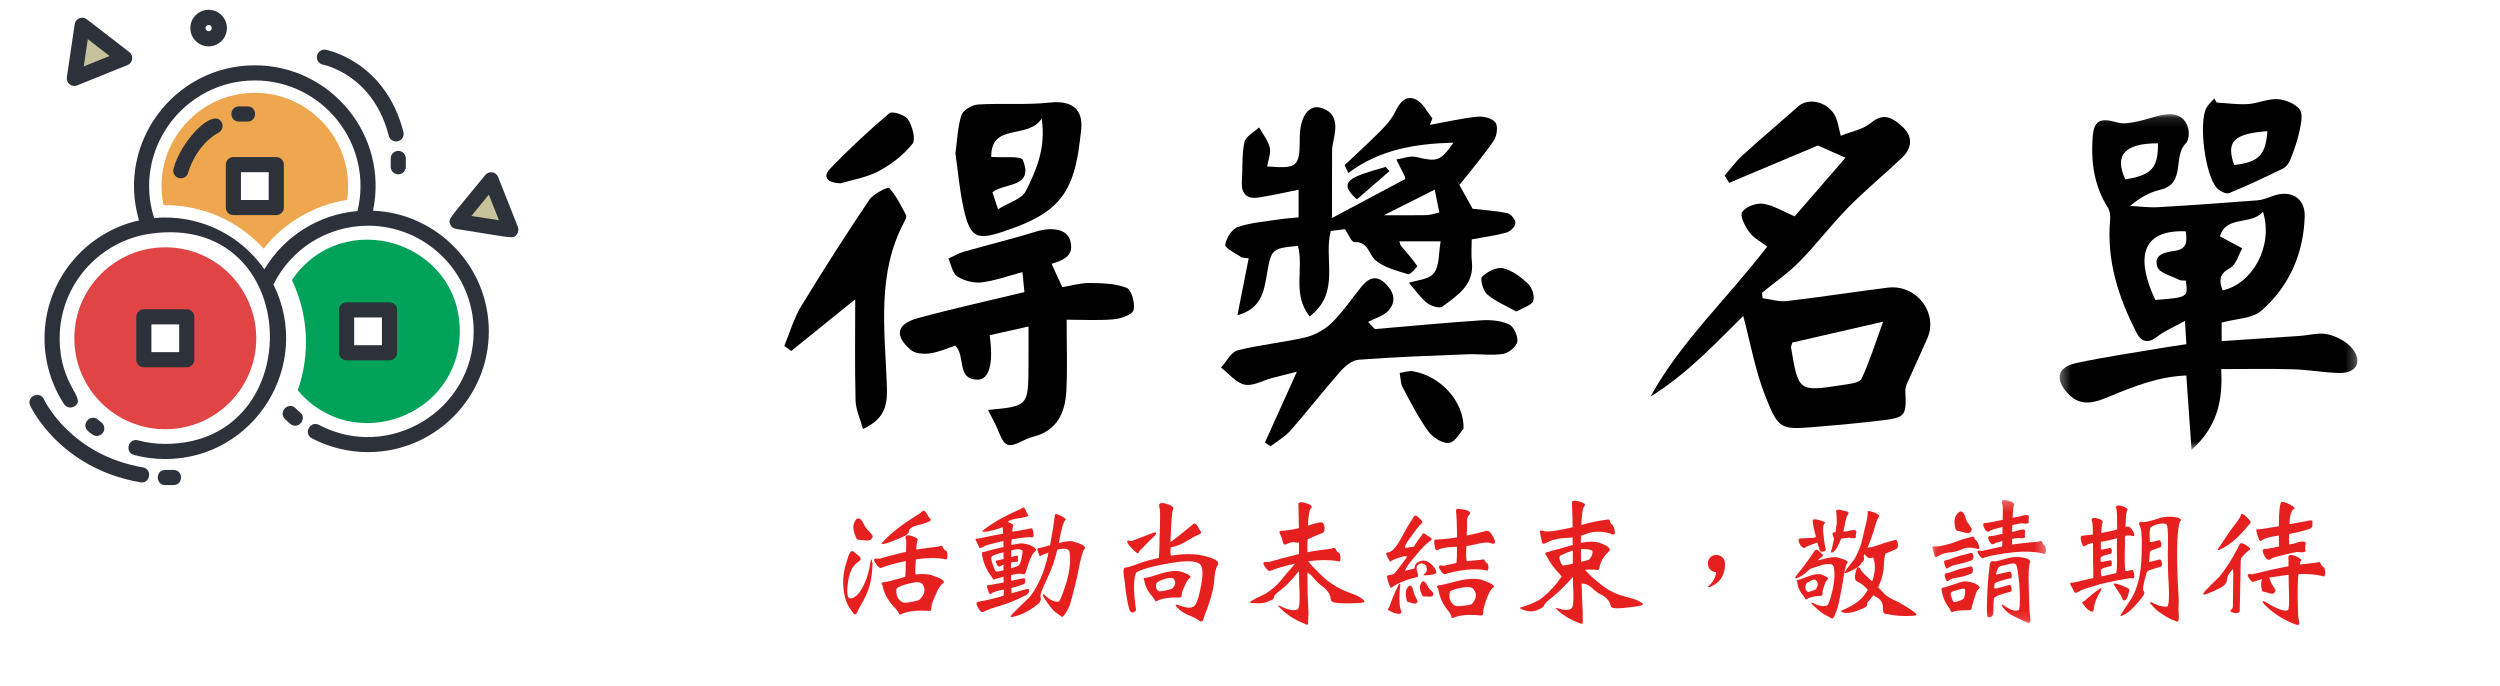 <?xml version="1.0" encoding="UTF-8"?>
<svg width="255px" height="70px" viewBox="0 0 255 70" version="1.1" xmlns="http://www.w3.org/2000/svg" xmlns:xlink="http://www.w3.org/1999/xlink">
    <!-- Generator: Sketch 41.2 (35397) - http://www.bohemiancoding.com/sketch -->
    <title>nav_award_act</title>
    <desc>Created with Sketch.</desc>
    <defs>
        <polygon id="path-1" points="0.34 34.353 30.721 34.353 30.721 0.113 0.34 0.113 0.34 34.353"></polygon>
        <polygon id="path-3" points="11.69 0.256 0.083 0.256 0.083 12.84 11.69 12.84 11.69 0.256"></polygon>
    </defs>
    <g id="Page-1" stroke="none" stroke-width="1" fill="none" fill-rule="evenodd">
        <g id="Artboard-2" transform="translate(-607, -458)">
            <g id="nav_award_act" transform="translate(609, 459)">
                <g id="Page-1" transform="translate(78, 9)">
                    <path d="M102.814,24.94 C102.71,25.306 102.671,25.367 102.681,25.42 C103.445,29.956 103.447,29.969 107.946,29.267 C108.625,29.161 109.672,29.062 109.873,28.638 C110.705,26.885 111.278,25.008 112.079,22.812 C108.623,23.606 105.698,24.278 102.814,24.94 M95.911,7.908 C96.512,7.221 97.054,6.468 97.726,5.857 C99.603,4.152 101.541,2.513 103.442,0.833 C104.534,-0.132 106.588,0.447 107.255,1.968 C107.467,2.452 107.535,2.999 107.755,3.853 C108.848,3.406 110.049,3.199 110.855,2.522 C112.202,1.392 113.153,2.12 114.038,2.92 C115.132,3.907 115.058,5.094 113.991,6.103 C112.179,7.815 110.247,9.406 108.501,11.181 C106.771,12.938 105.276,14.927 103.547,16.685 C102.384,17.866 100.993,18.821 99.705,19.878 C99.735,20.058 99.766,20.238 99.797,20.419 C100.612,20.525 101.448,20.801 102.24,20.709 C105.679,20.309 109.102,19.775 112.537,19.341 C115.452,18.972 117.724,21.887 116.591,24.507 C115.989,25.9 115.335,27.27 114.722,28.659 C114.555,29.036 114.326,29.447 114.343,29.832 C114.462,32.434 114.387,32.589 111.871,32.889 C109.637,33.155 107.396,33.367 105.154,33.547 C101.643,33.829 101.411,33.84 100.037,30.338 C99.03,27.77 98.55,24.997 97.811,22.227 C96.507,23.51 95.029,25.039 93.468,26.477 C91.89,27.93 90.23,29.293 88.351,30.453 C91.449,24.824 96.165,20.489 100.255,15.15 C99.658,14.691 98.9,14.309 98.444,13.702 C98,13.11 97.447,12.019 97.696,11.628 C98.041,11.087 99.133,10.688 99.829,10.783 C100.863,10.924 101.83,11.552 103.054,12.069 C104.681,10.193 106.453,8.15 108.242,6.087 C107.34,5.689 106.577,5.352 105.418,4.841 C102.708,5.982 99.542,7.314 96.376,8.647 C96.221,8.401 96.066,8.154 95.911,7.908" id="Fill-1" fill="#000000"></path>
                    <g id="Group-5" transform="translate(129.739, 1.532)">
                        <mask id="mask-2" fill="white">
                            <use xlink:href="#path-1"></use>
                        </mask>
                        <g id="Clip-4"></g>
                        <path d="M10.377,3.088 C6.992,3.07 5.881,4.293 7.042,6.759 C9.719,6.345 10.389,5.607 10.377,3.088 M13.205,12.064 C8.446,11.868 8.211,15.062 10.104,19.064 C13.45,18.798 13.45,18.798 13.215,17.088 C12.991,17.066 12.721,17.108 12.525,17.007 C11.745,16.606 10.524,16.316 10.317,15.699 C9.883,14.409 11.11,14.196 12.107,14.051 C13.379,13.866 13.351,13.013 13.205,12.064 M16.697,12.573 C17.73,13.129 18.351,13.463 18.973,13.797 C18.579,14.48 18.347,15.459 17.757,15.781 C16.61,16.408 16.583,17.087 16.967,18.086 C20.082,17.401 22.156,13.502 21.085,10.066 C19.894,11.473 17.331,10.4 16.697,12.573 M13.268,23.576 C13.225,22.839 13.192,22.251 13.131,21.191 C12.014,21.815 11.059,22.209 10.276,22.821 C9.33,23.56 8.659,23.311 8.198,22.418 C6.335,18.807 5.119,15.033 5.495,10.884 C5.533,10.468 5.467,9.957 5.251,9.616 C3.884,7.465 3.54,5.074 3.699,2.624 C3.822,0.706 4.44,0.449 6.273,0.966 C6.877,1.137 7.602,0.988 8.248,0.863 C9.139,0.691 9.997,0.345 10.889,0.179 C12.08,-0.044 13.11,0.271 13.454,1.559 C13.58,2.029 13.516,2.797 13.213,3.092 C11.852,4.414 13.262,7.204 10.606,7.824 C9.556,8.068 8.572,8.598 7.533,9.468 C8.48,9.518 9.432,9.656 10.372,9.602 C13.751,9.409 17.127,9.165 20.501,8.903 C21.02,8.863 21.538,8.665 22.033,8.477 C23.86,7.783 25.395,8.619 25.341,10.518 C25.233,14.328 23.768,17.676 20.907,20.17 C19.983,20.976 18.346,20.964 16.87,21.372 L16.87,23.261 C19.532,23.084 22.175,22.912 24.818,22.732 C25.788,22.666 26.81,22.359 27.712,22.571 C28.626,22.787 29.65,23.326 30.218,24.046 C31.274,25.385 30.593,26.553 28.861,26.513 C27.284,26.476 25.714,26.179 24.138,26.133 C21.777,26.064 19.413,26.115 16.823,26.115 C16.995,29.22 16.49,31.943 13.797,34.354 C13.61,31.685 13.444,29.318 13.265,26.768 C10.445,26.878 7.926,27.864 5.416,28.915 C3.986,29.515 2.531,30.031 1.214,28.637 C-0.184,27.159 0.087,25.917 2.08,25.49 C4.987,24.866 7.937,24.445 10.871,23.945 C11.634,23.815 12.402,23.709 13.268,23.576" id="Fill-3" fill="#000000" mask="url(#mask-2)"></path>
                    </g>
                    <path d="M151.273,3.377 C147.805,3.644 147.048,4.448 147.883,6.83 C150.358,6.559 151.107,5.823 151.273,3.377 M146.088,0.457 C147.158,0.52 148.234,0.683 149.296,0.616 C150.312,0.552 151.326,0.051 152.317,0.113 C153.117,0.164 154.14,0.579 154.58,1.184 C154.94,1.678 154.682,2.713 154.523,3.471 C154.323,4.424 153.98,5.354 153.624,6.265 C153.487,6.617 153.208,7.018 152.886,7.176 C151.072,8.067 149.242,8.931 147.372,9.695 C147.071,9.818 146.432,9.503 146.144,9.203 C144.931,7.943 144.237,2.539 145.056,0.995 C145.245,0.64 145.587,0.366 145.859,0.054 C145.936,0.189 146.012,0.323 146.088,0.457" id="Fill-6" fill="#000000"></path>
                    <path d="M28.797,22.61 C28.797,25.194 28.888,27.506 28.771,29.808 C28.655,32.073 27.853,33.957 25.32,34.566 C24.437,34.779 23.447,35.594 22.781,35.357 C22.147,35.132 21.87,33.897 21.442,33.102 C21.22,32.691 21.013,32.272 20.777,31.813 C24.884,31.428 24.885,31.428 24.907,27.256 C24.913,25.992 24.908,24.728 24.908,23.303 C23.405,23.64 22.172,23.916 20.947,24.189 C21.349,27.015 20.922,28.739 19.712,28.725 C17.531,28.701 18.54,26.41 17.45,25.249 C16.662,25.503 15.778,25.912 14.855,26.044 C14.216,26.135 13.331,26.067 12.888,25.685 C11.219,24.248 11.444,23.055 13.566,22.469 C17.132,21.485 20.752,20.698 24.492,19.794 C24.433,19.205 24.369,18.573 24.286,17.755 C22.802,18.148 21.481,18.643 20.12,18.803 C19.316,18.897 18.334,18.64 17.651,18.201 C17.158,17.884 17.026,17.006 16.733,16.378 C17.257,16.14 17.761,15.832 18.308,15.676 C20.76,14.975 23.243,14.376 25.678,13.622 C27.266,13.131 28.786,13.367 29.135,14.452 C29.657,16.072 28.469,16.542 27.264,16.91 C27.622,17.693 27.946,18.405 28.352,19.294 C29.227,19.149 30.169,18.861 31.108,18.869 C32.392,18.88 33.759,18.9 34.916,19.358 C35.415,19.554 35.798,20.936 35.625,21.627 C35.508,22.093 34.344,22.5 33.615,22.567 C32.073,22.708 30.509,22.61 28.797,22.61" id="Fill-8" fill="#000000"></path>
                    <path d="M21.797,11.34 C22.87,10.673 24.221,10.312 24.635,9.483 C25.676,7.395 26.696,5.179 26.257,2.09 C24.827,4.274 21.085,2.472 21.104,6.003 C22.337,6.101 24.149,5.878 24.328,6.318 C25.487,9.176 22.473,8.616 21.23,9.61 C21.389,10.096 21.533,10.536 21.797,11.34 M17.453,5.645 C17.651,4.224 17.678,2.918 18.071,1.734 C18.239,1.228 19.155,0.695 19.76,0.658 C22.196,0.508 24.663,0.728 27.08,0.462 C29.255,0.222 30.526,1.083 30.277,3.262 C29.938,6.227 29.605,9.328 27.089,11.319 C25.69,12.427 23.875,13.109 22.147,13.681 C19.594,14.525 18.952,14.13 18.327,11.43 C17.879,9.495 17.722,7.493 17.453,5.645" id="Fill-10" fill="#000000"></path>
                    <path d="M8.023,33.761 C7.739,32.712 7.291,31.78 7.268,30.839 C7.181,27.327 7.233,23.813 7.233,20.529 C5.134,22.224 2.918,24.014 0.701,25.804 C0.467,25.63 0.234,25.458 3.65461647e-05,25.285 C0.56,23.937 0.96,22.493 1.708,21.26 C3.946,17.574 6.275,13.94 8.682,10.363 C9.096,9.747 10.583,9.043 10.699,9.171 C11.418,9.966 11.906,10.976 12.417,11.944 C12.499,12.099 12.348,12.421 12.236,12.63 C9.442,17.851 10.23,23.496 10.449,29.025 C10.527,31.013 10.523,32.597 8.023,33.761" id="Fill-12" fill="#000000"></path>
                    <path d="M5.729,8.701 C4.389,8.657 3.88,8.034 4.654,7.225 C6.57,5.224 8.607,3.329 10.723,1.542 C11.008,1.301 12.336,1.73 12.632,2.197 C13.065,2.882 13.43,4.225 13.066,4.677 C12.158,5.804 10.921,6.771 9.632,7.453 C8.379,8.117 6.897,8.346 5.729,8.701" id="Fill-14" fill="#000000"></path>
                    <path d="M66.812,11.678 C66.634,10.793 66.495,10.105 66.341,9.342 C64.566,10.236 63.089,10.979 61.149,11.955 C62.984,11.955 64.25,11.971 65.516,11.945 C65.866,11.938 66.213,11.806 66.812,11.678 M57.148,6.848 C58.369,5.692 59.615,4.56 60.8,3.368 C61.354,2.811 61.909,2.197 62.254,1.504 C62.731,0.544 63.311,-0.362 64.417,0.146 C65.125,0.47 65.552,1.409 66.105,2.073 C66.02,2.296 65.935,2.518 65.85,2.741 C67.467,2.446 69.075,2.07 70.704,1.9 C71.316,1.836 72.233,2.071 72.542,2.504 C72.823,2.896 72.678,3.889 72.352,4.365 C71.285,5.921 70.05,7.362 68.88,8.847 C68.746,8.625 68.612,8.404 68.478,8.183 C69.061,9.231 69.645,10.28 70.209,11.293 C71.335,11.424 72.581,11.499 73.789,11.756 C74.13,11.828 74.599,12.445 74.574,12.782 C74.55,13.126 74.044,13.613 73.659,13.721 C72.565,14.028 71.425,14.174 70.117,14.419 C70.117,15.155 70.045,15.939 70.13,16.705 C70.392,19.073 68.639,20.133 67.118,21.276 C66.834,21.489 65.941,21.218 65.554,20.899 C64.841,20.312 64.295,19.522 63.709,18.849 C64.474,18.583 65.754,18.519 66.259,17.862 C66.837,17.108 66.728,15.826 66.945,14.619 L62.742,14.619 C62.806,14.826 62.811,14.958 62.877,15.039 C63.447,15.73 64.053,16.395 64.557,17.13 C64.597,17.187 63.848,18.037 63.635,17.971 C62.469,17.609 61.166,17.296 60.285,16.533 C59.589,15.93 59.579,14.617 58.141,14.696 C57.866,14.711 57.545,13.893 57.184,13.371 C56.728,13.431 56.21,13.499 55.737,13.561 C54.979,16.456 56.782,19.849 53.583,22.266 C51.769,20.011 53.015,17.372 52.392,15.085 C49.71,15.33 49.662,15.391 49.211,18.059 C48.921,19.778 48.611,21.508 46.218,22.154 C46.592,20.262 46.966,18.37 47.367,16.342 C47.094,16.298 46.776,16.333 46.567,16.198 C45.977,15.818 44.929,15.297 44.976,14.962 C45.072,14.291 45.658,13.36 46.254,13.157 C47.616,12.693 49.104,12.592 50.544,12.367 C51.136,12.274 51.738,12.244 52.457,12.174 L52.457,9.352 C51.111,9.62 49.772,9.929 48.418,10.143 C47.194,10.336 46.584,9.79 46.672,8.5 C46.764,7.165 46.652,5.794 46.929,4.504 C47.054,3.919 47.904,3.49 48.426,2.99 C48.804,3.67 49.337,4.313 49.51,5.042 C49.65,5.63 49.356,6.321 49.253,6.975 C52.308,7.222 52.556,7.009 52.575,4.268 C52.575,4.147 52.573,4.025 52.575,3.903 C52.617,1.906 53.498,0.631 54.728,0.994 C56.433,1.497 56.327,2.892 56.027,4.286 C55.95,4.642 55.875,5.007 55.873,5.368 C55.859,7.675 55.866,9.983 55.866,12.235 C58.218,10.982 60.764,9.626 63.324,8.261 C63.313,8.177 63.325,8.064 63.283,7.978 C63.004,7.405 62.713,6.837 62.425,6.268 C63.097,6.169 63.818,5.862 64.431,6.009 C66.595,6.525 66.917,6.463 68.25,4.552 C64.42,4.651 60.762,5.224 57.527,7.645 C57.401,7.379 57.274,7.114 57.148,6.848" id="Fill-16" fill="#000000"></path>
                    <path d="M60.227,23.568 C63.855,23.26 67.48,22.911 71.112,22.672 C72.049,22.61 73.096,22.703 73.924,23.088 C74.406,23.312 74.86,24.309 74.764,24.86 C74.676,25.362 73.872,26.015 73.308,26.102 C72.121,26.284 70.882,26.087 69.668,26.135 C65.969,26.281 62.269,26.414 58.58,26.692 C57.924,26.742 57.191,27.346 56.712,27.888 C54.986,29.846 53.387,31.916 51.665,33.878 C51.094,34.529 50.297,34.982 49.603,35.525 L49.02,35.142 C50.068,32.822 51.116,30.503 52.285,27.913 C51.315,28.158 50.523,28.349 49.736,28.558 C48.8,28.806 47.793,29.415 46.954,29.233 C46.066,29.041 45.34,28.103 44.544,27.491 C45.104,26.883 45.57,25.906 46.243,25.735 C48.529,25.15 50.911,24.945 53.208,24.396 C54.169,24.166 55.164,23.591 55.871,22.897 C56.992,21.797 57.877,20.46 58.874,19.233 C59.523,18.434 60.288,18.01 61.199,18.819 C62.123,19.64 62.521,20.691 61.613,21.688 C61.111,22.24 60.247,22.463 59.545,22.834 L60.227,23.568 Z" id="Fill-18" fill="#000000"></path>
                    <path d="M69.283,33.719 C68.979,34.047 68.467,35.073 67.812,35.175 C67.161,35.276 66.135,34.614 65.682,33.99 C64.67,32.595 63.881,31.033 63.069,29.502 C62.845,29.08 62.862,28.53 62.768,28.038 C63.22,27.976 63.692,27.797 64.121,27.869 C66.882,28.334 69.342,30.897 69.283,33.719" id="Fill-20" fill="#000000"></path>
                    <path d="M74.665,21.783 C73.595,21.176 72.52,20.738 71.684,20.021 C71.265,19.661 70.945,18.444 71.17,18.226 C71.701,17.713 72.67,17.211 73.309,17.36 C74.248,17.579 75.151,18.267 75.879,18.957 C76.277,19.334 76.561,20.23 76.384,20.701 C76.215,21.154 75.387,21.361 74.665,21.783" id="Fill-22" fill="#000000"></path>
                    <path d="M61.725,7.456 C60.607,8.423 59.49,9.391 58.402,10.333 C56.297,8.47 57.86,8.026 61.342,7.023 C61.469,7.167 61.597,7.311 61.725,7.456" id="Fill-24" fill="#000000"></path>
                </g>
                <g id="icon_-money" transform="translate(1, 0)">
                    <path d="M32.352,34.985 L36.728,34.985 L36.728,30.609 L32.352,30.609 L32.352,34.985 Z M26.777,27.569 C28.464,31.103 28.657,35.158 27.369,38.808 C32.952,45.462 43.898,41.54 43.898,32.797 C43.898,23.569 31.913,19.958 26.777,27.569 L26.777,27.569 Z" id="Fill-1" fill="#00A158"></path>
                    <path d="M20.805,20.169 L25.18,20.169 L25.18,15.793 L20.805,15.793 L20.805,20.169 Z M22.993,8.466 C16.986,8.466 12.442,14.005 13.677,19.925 C17.588,19.874 21.292,21.5 23.894,24.362 C25.992,21.7 29.012,19.919 32.404,19.387 C33.265,13.609 28.765,8.466 22.993,8.466 L22.993,8.466 Z" id="Fill-3" fill="#EEA74E"></path>
                    <path d="M11.672,35.69 L16.048,35.69 L16.048,31.314 L11.672,31.314 L11.672,35.69 Z M13.86,24.225 C8.736,24.225 4.583,28.379 4.583,33.502 C4.583,38.626 8.736,42.78 13.86,42.78 C18.983,42.78 23.137,38.626 23.137,33.502 C23.137,28.379 18.983,24.225 13.86,24.225 L13.86,24.225 Z" id="Fill-4" fill="#E04444"></path>
                    <polygon id="Fill-5" fill="#C6C29B" points="49.105 22.433 43.634 21.585 47.093 17.34"></polygon>
                    <polygon id="Fill-6" fill="#C6C29B" points="9.718 4.922 4.583 6.993 5.384 1.576"></polygon>
                    <path d="M14.699,48.478 L13.86,48.478 C12.84,48.478 12.838,46.934 13.86,46.934 L14.699,46.934 C15.719,46.934 15.72,48.478 14.699,48.478 L14.699,48.478 Z M11.314,48.195 C3.156,46.789 0.203,40.64 0.082,40.379 C-0.349,39.455 1.048,38.803 1.48,39.726 C1.591,39.96 4.244,45.409 11.577,46.674 C12.578,46.846 12.325,48.377 11.314,48.195 L11.314,48.195 Z M38.396,15.164 L38.396,16.01 C38.396,16.437 38.05,16.783 37.624,16.783 C37.197,16.783 36.852,16.437 36.852,16.01 L36.852,15.164 C36.852,14.738 37.197,14.392 37.624,14.392 C38.05,14.392 38.396,14.738 38.396,15.164 L38.396,15.164 Z M29.333,4.689 C29.414,4.271 29.814,3.995 30.234,4.077 C30.482,4.125 36.324,5.318 38.152,12.467 C38.258,12.88 38.008,13.301 37.595,13.406 C37.531,13.423 37.467,13.43 37.403,13.43 C37.059,13.43 36.745,13.198 36.656,12.85 C35.079,6.68 30.151,5.635 29.942,5.594 C29.525,5.511 29.252,5.106 29.333,4.689 L29.333,4.689 Z M18.28,1.544 C18.456,1.544 18.6,1.688 18.6,1.864 C18.6,2.041 18.456,2.184 18.28,2.184 C18.103,2.184 17.96,2.041 17.96,1.864 C17.96,1.688 18.103,1.544 18.28,1.544 L18.28,1.544 Z M18.28,3.729 C19.308,3.729 20.144,2.892 20.144,1.864 C20.144,0.836 19.308,-3.75939849e-05 18.28,-3.75939849e-05 C17.252,-3.75939849e-05 16.416,0.836 16.416,1.864 C16.416,2.892 17.252,3.729 18.28,3.729 L18.28,3.729 Z M21.37,9.854 L22.25,9.854 C23.27,9.854 23.271,11.398 22.25,11.398 L21.37,11.398 C20.35,11.398 20.349,9.854 21.37,9.854 L21.37,9.854 Z M14.695,16.227 C15.408,13.426 18.749,9.909 19.608,11.473 C19.814,11.847 19.677,12.317 19.304,12.522 C16.935,13.825 16.199,16.58 16.192,16.608 C16.102,16.956 15.788,17.188 15.444,17.188 C15.381,17.188 15.317,17.18 15.253,17.163 C14.841,17.059 14.591,16.641 14.695,16.227 L14.695,16.227 Z M26.632,42.249 C26.376,42.047 26.326,41.99 26.075,41.748 C25.332,41.044 26.396,39.926 27.136,40.625 C27.356,40.833 27.367,40.862 27.591,41.039 C28.388,41.67 27.433,42.884 26.632,42.249 L26.632,42.249 Z M12.72,21.237 C10.513,14.285 15.74,7.206 22.993,7.206 C29.938,7.206 35.114,13.727 33.463,20.527 C29.471,20.87 25.967,23.114 23.968,26.472 C21.408,22.799 17.103,20.831 12.72,21.237 L12.72,21.237 Z M35.05,20.491 C36.653,12.78 30.726,5.662 22.993,5.662 C14.81,5.662 8.833,13.562 11.182,21.48 C5.673,22.706 1.541,27.629 1.541,33.502 C1.541,35.898 2.229,38.22 3.531,40.218 C3.764,40.576 4.243,40.677 4.599,40.444 C5.901,39.595 3.085,38.402 3.085,33.502 C3.085,28.081 7.11,23.585 12.328,22.838 C27.955,20.602 28.691,44.277 13.86,44.277 C12.914,44.277 11.975,44.155 11.07,43.913 C10.083,43.65 9.687,45.141 10.672,45.405 C11.706,45.682 12.779,45.822 13.86,45.822 C22.949,45.822 28.961,36.227 24.892,28.017 C26.669,24.416 30.371,22.023 34.54,22.023 C40.481,22.023 45.315,26.856 45.315,32.797 C45.315,40.905 36.66,46.085 29.537,42.343 C28.63,41.867 27.917,43.237 28.819,43.71 C30.57,44.63 32.549,45.117 34.54,45.117 C41.333,45.117 46.859,39.59 46.859,32.797 C46.859,26.176 41.607,20.76 35.05,20.491 L35.05,20.491 Z M33.124,34.213 L35.956,34.213 L35.956,31.382 L33.124,31.382 L33.124,34.213 Z M36.728,35.757 C37.154,35.757 37.5,35.412 37.5,34.985 L37.5,30.609 C37.5,30.183 37.154,29.837 36.728,29.837 L32.352,29.837 C31.926,29.837 31.58,30.183 31.58,30.609 L31.58,34.985 C31.58,35.412 31.926,35.757 32.352,35.757 L36.728,35.757 Z M12.444,34.918 L15.276,34.918 L15.276,32.087 L12.444,32.087 L12.444,34.918 Z M11.672,36.463 L16.048,36.463 C16.474,36.463 16.82,36.117 16.82,35.69 L16.82,31.315 C16.82,30.888 16.474,30.542 16.048,30.542 L11.672,30.542 C11.246,30.542 10.9,30.888 10.9,31.315 L10.9,35.69 C10.9,36.117 11.246,36.463 11.672,36.463 L11.672,36.463 Z M21.577,19.397 L24.408,19.397 L24.408,16.565 L21.577,16.565 L21.577,19.397 Z M20.805,20.941 L25.18,20.941 C25.607,20.941 25.953,20.596 25.953,20.169 L25.953,15.794 C25.953,15.367 25.607,15.021 25.18,15.021 L20.805,15.021 C20.378,15.021 20.033,15.367 20.033,15.794 L20.033,20.169 C20.033,20.596 20.378,20.941 20.805,20.941 L20.805,20.941 Z M5.994,42.984 C5.211,42.331 6.196,41.143 6.982,41.797 C7.099,41.894 7.217,41.988 7.337,42.079 C7.676,42.338 7.742,42.822 7.483,43.161 C7.331,43.361 7.101,43.466 6.868,43.466 C6.524,43.466 6.275,43.218 5.994,42.984 L5.994,42.984 Z M5.955,2.992 L8.179,4.71 L5.543,5.773 L5.955,2.992 Z M4.583,7.765 C4.68,7.765 4.778,7.746 4.871,7.709 L10.006,5.638 C10.263,5.535 10.445,5.302 10.483,5.028 C10.52,4.754 10.409,4.48 10.19,4.311 L5.855,0.965 C5.638,0.797 5.349,0.757 5.095,0.86 C4.841,0.963 4.66,1.192 4.62,1.463 L3.819,6.88 C3.779,7.154 3.888,7.429 4.105,7.599 C4.243,7.709 4.412,7.765 4.583,7.765 L4.583,7.765 Z M45.084,21.028 L46.859,18.85 L47.892,21.463 L45.084,21.028 Z M49.824,22.149 L47.811,17.057 C47.711,16.802 47.482,16.62 47.212,16.578 C46.94,16.536 46.668,16.641 46.495,16.853 C42.787,21.402 42.699,21.303 42.913,21.861 C43.012,22.12 43.243,22.305 43.516,22.348 C49.392,23.259 49.308,23.417 49.709,22.915 C49.881,22.699 49.925,22.406 49.824,22.149 L49.824,22.149 Z" id="Fill-7" fill="#2D313A"></path>
                </g>
                <g id="Page-1" transform="translate(84, 49)">
                    <path d="M7.763,11.188 C8.337,10.642 8.449,10.123 8.099,9.591 C7.931,9.353 7.483,9.325 6.768,9.507 C6.054,9.675 5.606,9.857 5.438,10.053 C5.367,10.711 5.564,11.174 6.082,11.44 C6.138,11.496 6.39,11.496 6.852,11.412 C7.286,11.342 7.595,11.272 7.763,11.188 M8.911,2.951 C9.052,3.091 8.743,3.259 8.001,3.47 C7.175,3.652 6.754,3.862 6.726,4.142 C6.783,4.352 6.446,4.632 5.718,4.926 C4.948,5.249 4.429,5.431 4.177,5.473 C3.869,5.515 3.841,5.459 4.093,5.234 C4.877,4.38 5.97,3.526 7.399,2.629 C7.707,2.461 7.917,2.293 8.085,2.153 C8.197,2.013 8.323,2.083 8.505,2.349 C8.645,2.615 8.785,2.825 8.911,2.951 M8.729,12.309 C7.469,12.224 6.53,12.351 5.9,12.659 C5.788,12.715 5.718,12.701 5.704,12.588 C5.676,12.491 5.578,12.336 5.409,12.14 C4.653,11.398 4.177,10.6 4.009,9.703 C3.869,9.521 3.911,9.409 4.149,9.381 C4.331,9.395 5.003,9.227 6.152,8.891 C6.208,8.863 6.264,8.849 6.348,8.82 C6.348,8.681 6.348,8.484 6.376,8.246 C6.376,7.966 6.376,7.63 6.39,7.224 C5.353,7.434 4.513,7.672 3.911,7.91 C3.771,7.994 3.575,7.84 3.294,7.434 C3.028,7.042 3.14,6.888 3.687,7 C4.457,6.761 5.367,6.537 6.418,6.285 C6.446,5.599 6.446,5.207 6.418,5.066 C6.25,4.646 6.432,4.506 6.978,4.66 C7.497,4.829 7.693,4.997 7.581,5.192 C7.525,5.249 7.483,5.543 7.455,6.061 C7.945,5.977 8.435,5.907 8.939,5.851 C9.514,5.795 9.85,5.739 9.962,5.669 C10.046,5.627 10.102,5.683 10.186,5.837 C10.242,6.005 10.326,6.103 10.466,6.145 C10.578,6.201 10.635,6.397 10.635,6.691 C10.635,7.014 10.551,7.126 10.368,7.027 C9.486,6.874 8.505,6.888 7.413,7.056 L7.413,7.098 C7.357,7.812 7.343,8.316 7.385,8.596 C7.959,8.526 8.477,8.541 8.939,8.638 C10.018,8.989 10.438,9.269 10.228,9.465 C9.99,9.591 9.71,10.011 9.43,10.669 C9.121,11.328 8.968,11.818 8.995,12.084 C8.995,12.252 8.897,12.336 8.729,12.309 M1.347,4.898 C1.081,4.324 0.983,3.848 1.081,3.456 C1.277,2.896 1.501,2.741 1.81,2.993 C1.88,3.049 1.978,3.204 2.104,3.456 C2.216,3.708 2.37,3.918 2.552,4.1 C2.72,4.282 2.86,4.436 2.986,4.604 C3.042,4.674 3.014,4.786 2.93,4.926 C2.818,5.095 2.622,5.165 2.356,5.123 C2.076,5.095 1.852,5.081 1.683,5.066 C1.488,5.066 1.375,5.01 1.347,4.898 M0.045,10.081 C-0.068,9.199 0.031,8.288 0.353,7.322 C0.577,6.453 0.787,6.089 1.039,6.243 C1.263,6.411 1.459,6.593 1.683,6.775 C1.866,6.972 1.796,7.182 1.431,7.392 C0.913,7.784 0.605,8.457 0.493,9.423 C0.353,10.389 0.409,10.922 0.661,11.034 C1.123,11.062 1.557,10.698 1.992,9.899 C2.412,9.115 2.664,8.26 2.79,7.322 C2.846,6.916 2.916,6.985 3,7.504 C2.972,8.33 2.874,9.073 2.706,9.731 C2.51,10.389 2.188,11.104 1.74,11.846 C1.599,12.056 1.488,12.294 1.404,12.533 C1.291,12.785 1.096,12.687 0.801,12.224 C0.395,11.678 0.129,10.964 0.045,10.081" id="Fill-1" fill="#E61F1F"></path>
                    <path d="M17.939,7.644 C18.051,7.504 18.149,7.238 18.219,6.817 C18.303,6.425 18.317,6.187 18.275,6.131 C18.065,6.005 17.785,5.991 17.491,6.061 C17.351,6.089 17.225,6.117 17.141,6.145 L17.141,6.832 C17.617,6.649 17.841,6.635 17.841,6.79 C17.813,6.972 17.813,7.112 17.855,7.209 C17.855,7.293 17.673,7.336 17.351,7.308 C17.267,7.336 17.197,7.35 17.141,7.35 L17.141,7.406 C17.112,7.602 17.099,7.798 17.127,7.966 C17.617,7.826 17.883,7.728 17.939,7.644 M23.962,8.358 C23.682,9.661 23.402,10.782 23.122,11.72 C22.954,12.084 22.8,12.406 22.631,12.644 C22.463,12.897 22.323,12.981 22.239,12.869 C22.127,12.785 21.931,12.63 21.665,12.449 C21.413,12.28 21.007,11.776 20.446,10.894 C20.306,10.613 20.335,10.529 20.544,10.669 C21.063,11.188 21.539,11.426 21.973,11.37 C22.141,11.286 22.394,10.613 22.786,9.367 C23.136,8.134 23.234,7.098 23.08,6.243 C22.968,5.949 22.562,5.893 21.847,6.061 C21.609,7.098 21.259,8.064 20.838,8.96 C20.293,10.081 20.054,10.74 20.138,10.894 C20.194,11.076 20.152,11.272 20.04,11.468 C19.144,12.252 18.205,12.743 17.281,12.925 C17.043,12.995 17.028,12.897 17.239,12.644 C17.603,12.267 18.191,11.692 19.018,10.908 C19.9,9.773 20.517,8.358 20.895,6.635 C20.895,6.551 20.909,6.467 20.951,6.355 C20.544,6.509 20.293,6.607 20.222,6.649 C20.11,6.733 20.026,6.733 19.998,6.635 C19.956,6.523 19.9,6.369 19.844,6.173 C19.76,5.991 19.83,5.893 20.054,5.893 C20.082,5.893 20.432,5.809 21.105,5.613 C21.343,4.38 21.497,3.399 21.581,2.657 C21.581,2.447 21.679,2.391 21.889,2.475 C22.113,2.559 22.295,2.657 22.491,2.769 C22.688,2.881 22.744,2.979 22.673,3.049 C22.478,3.175 22.268,3.918 22.029,5.263 C22.001,5.305 21.987,5.347 22.001,5.389 C22.688,5.206 23.178,5.15 23.472,5.234 C23.78,5.305 24.074,5.416 24.397,5.571 C24.69,5.739 24.747,5.907 24.579,6.047 C24.411,6.285 24.2,7.07 23.962,8.358 M16.37,6.341 C15.796,6.453 15.39,6.593 15.18,6.748 C15.067,6.888 15.096,7.167 15.264,7.574 C15.39,7.98 15.501,8.232 15.614,8.302 C15.642,8.33 15.88,8.288 16.37,8.162 C16.342,7.98 16.342,7.798 16.37,7.602 C16.202,7.658 16.104,7.7 16.09,7.728 C15.922,7.854 15.782,7.798 15.656,7.518 C15.488,7.251 15.53,7.14 15.796,7.154 C15.824,7.154 16.006,7.112 16.37,7.014 C16.342,6.79 16.342,6.579 16.37,6.341 M18.653,10.698 C17.743,11.174 16.889,11.524 16.062,11.776 C15.222,12.014 14.661,12.224 14.381,12.378 C14.185,12.519 14.003,12.435 13.835,12.098 C13.639,11.776 13.555,11.58 13.611,11.496 C13.639,11.426 13.737,11.384 13.919,11.356 C14.703,11.216 15.516,11.019 16.356,10.768 C16.384,10.627 16.398,10.403 16.398,10.137 C15.656,10.263 15.222,10.417 15.082,10.571 C14.998,10.684 14.885,10.558 14.773,10.179 C14.647,9.829 14.619,9.661 14.717,9.689 C14.773,9.717 15.319,9.619 16.384,9.409 C16.356,9.213 16.342,9.017 16.37,8.82 C16.174,8.876 15.992,8.933 15.838,8.96 C15.614,9.002 15.474,9.059 15.446,9.115 C15.39,9.171 15.292,9.101 15.193,8.891 C14.647,8.19 14.297,7.434 14.185,6.649 C14.129,6.425 14.157,6.313 14.297,6.299 C14.409,6.299 14.549,6.271 14.717,6.201 C15.082,6.089 15.614,5.963 16.356,5.795 L16.356,5.179 C16.328,5.179 16.3,5.192 16.286,5.192 C15.193,5.445 14.577,5.613 14.437,5.697 C14.087,5.921 13.877,5.949 13.849,5.781 C13.793,5.613 13.709,5.445 13.597,5.234 C13.471,5.039 13.471,4.94 13.597,4.94 C13.709,4.94 13.849,4.926 14.017,4.898 C14.535,4.772 15.292,4.618 16.328,4.422 C16.3,4.128 16.272,3.904 16.272,3.764 C16.132,3.834 15.964,3.89 15.782,3.946 C15.124,4.142 14.675,4.24 14.423,4.24 C14.171,4.254 14.157,4.184 14.381,4.016 C15.208,3.357 16.3,2.727 17.673,2.111 C17.953,1.999 18.149,1.915 18.275,1.803 C18.387,1.705 18.485,1.775 18.597,1.985 C18.682,2.223 18.766,2.405 18.863,2.531 C18.948,2.643 18.682,2.755 18.079,2.839 C17.365,2.923 16.931,3.063 16.791,3.246 C17.252,3.386 17.435,3.554 17.337,3.722 C17.281,3.764 17.252,3.946 17.252,4.24 C17.771,4.156 18.415,4.044 19.2,3.89 C19.284,3.834 19.354,4.016 19.41,4.394 C19.466,4.786 19.354,4.898 19.06,4.772 C18.457,4.829 17.827,4.898 17.197,5.01 C17.168,5.192 17.155,5.389 17.168,5.585 C17.743,5.458 18.135,5.403 18.317,5.431 C19.003,5.515 19.438,5.725 19.662,6.033 C19.69,6.117 19.62,6.229 19.452,6.369 C19.27,6.509 18.976,7.182 18.626,8.372 C18.597,8.47 18.555,8.54 18.513,8.554 C18.457,8.582 18.303,8.568 18.065,8.512 C17.869,8.512 17.561,8.568 17.127,8.652 L17.127,9.241 C17.407,9.185 17.701,9.129 18.037,9.059 C18.359,8.975 18.527,8.96 18.555,9.031 C18.555,9.115 18.555,9.227 18.569,9.353 C18.569,9.493 18.485,9.577 18.317,9.619 C17.967,9.759 17.575,9.885 17.155,9.983 C17.155,10.193 17.168,10.375 17.197,10.516 C18.051,10.249 18.597,10.109 18.863,10.067 C18.948,10.067 18.976,10.151 18.961,10.319 C18.934,10.487 18.821,10.613 18.653,10.698" id="Fill-3" fill="#E61F1F"></path>
                    <path d="M33.55,10.039 C33.914,9.689 33.956,9.367 33.732,9.044 C33.592,8.905 33.298,8.905 32.821,9.044 C32.331,9.199 32.051,9.339 31.967,9.479 C31.855,9.815 31.911,10.095 32.163,10.277 C32.191,10.333 32.387,10.333 32.794,10.249 C33.144,10.179 33.382,10.123 33.55,10.039 M32.345,8.526 C33.172,8.26 33.858,8.176 34.404,8.288 C35.217,8.554 35.553,8.778 35.399,8.933 C35.203,9.031 35.021,9.325 34.839,9.759 C34.614,10.221 34.517,10.558 34.53,10.74 C34.53,10.879 34.461,10.95 34.321,10.95 C33.284,10.908 32.5,11.034 31.981,11.314 C31.869,11.356 31.813,11.342 31.813,11.258 C31.785,11.174 31.687,11.048 31.561,10.866 C31.085,10.347 30.804,9.801 30.72,9.199 C30.609,9.017 30.651,8.933 30.875,8.933 C31.015,8.933 31.505,8.807 32.345,8.526 M29.11,5.137 C29.292,5.179 29.418,5.192 29.474,5.164 C30.16,4.898 30.917,4.618 31.729,4.31 C31.813,4.296 31.869,4.31 31.925,4.352 C31.953,4.408 31.911,4.506 31.799,4.632 C31.393,5.01 30.917,5.473 30.398,6.033 C30.286,6.103 30.202,6.201 30.174,6.313 C30.146,6.425 30.062,6.453 29.922,6.369 C29.768,6.257 29.516,6.033 29.208,5.669 C28.927,5.29 28.885,5.108 29.11,5.137 M33.634,6.649 C35.035,6.439 36.212,6.495 37.164,6.789 C38.116,7.056 38.453,7.364 38.158,7.728 C38.005,7.952 37.892,8.498 37.836,9.381 C37.752,10.249 37.388,11.496 36.758,13.079 C36.702,13.401 36.548,13.471 36.296,13.289 C36.057,13.107 35.637,12.897 35.035,12.659 C34.614,12.449 34.335,12.252 34.18,12.056 C33.956,11.874 33.886,11.748 33.942,11.692 C33.956,11.65 34.124,11.692 34.432,11.804 C35.189,12.07 35.693,12.042 35.904,11.706 C36.128,11.426 36.323,10.74 36.534,9.605 C36.73,8.484 36.674,7.812 36.394,7.532 C36.015,7.238 35.245,7.182 34.124,7.322 C32.976,7.49 31.995,7.686 31.197,7.896 C30.384,8.12 29.922,8.316 29.866,8.456 C29.614,9.059 29.6,10.207 29.838,11.902 C29.866,12.098 29.866,12.224 29.866,12.28 C29.838,12.336 29.726,12.406 29.544,12.477 C29.32,12.533 29.166,12.252 29.053,11.594 C28.914,10.935 28.801,10.207 28.732,9.409 C28.55,8.428 28.55,7.924 28.745,7.896 C28.942,7.896 29.446,7.756 30.286,7.434 C30.777,7.238 31.407,7.083 32.205,6.915 C32.219,6.803 32.234,6.495 32.261,5.977 C32.261,5.374 32.276,4.576 32.318,3.596 C32.345,2.601 32.331,2.027 32.289,1.845 C32.107,1.354 32.318,1.2 32.948,1.382 C33.55,1.551 33.788,1.761 33.648,1.971 C33.564,2.083 33.48,2.923 33.424,4.464 C33.396,4.772 33.382,5.052 33.396,5.305 C34.082,4.786 34.839,4.184 35.679,3.484 C35.805,3.33 35.946,3.372 36.113,3.61 C36.254,3.834 36.365,4.044 36.478,4.212 C36.562,4.366 36.478,4.478 36.254,4.534 C35.889,4.688 35.511,4.898 35.133,5.137 C34.713,5.403 34.335,5.571 33.998,5.683 C33.732,5.767 33.522,5.823 33.396,5.851 C33.382,6.257 33.382,6.551 33.438,6.677 C33.494,6.677 33.55,6.677 33.634,6.649" id="Fill-5" fill="#E61F1F"></path>
                    <path d="M47.353,8.387 C47.353,9.606 47.381,11.007 47.465,12.547 C47.437,13.066 47.423,13.43 47.423,13.598 C47.423,13.752 47.297,13.766 47.045,13.612 C46.121,13.248 45.294,12.743 44.58,12.029 C44.313,11.763 44.3,11.693 44.566,11.805 C45.308,12.197 45.896,12.323 46.345,12.169 C46.513,12.071 46.583,11.525 46.555,10.53 C46.527,9.97 46.499,9.214 46.499,8.261 C46.359,8.401 46.205,8.569 46.064,8.765 C45.546,9.382 45.056,9.858 44.622,10.18 C44.187,10.53 43.963,10.741 43.963,10.852 C43.963,10.965 43.894,11.076 43.781,11.175 C43.613,11.231 43.417,11.315 43.207,11.413 C42.983,11.525 42.493,11.567 41.736,11.511 C41.442,11.483 41.4,11.413 41.624,11.315 C41.904,11.133 42.38,10.88 43.067,10.572 C43.753,10.138 44.286,9.662 44.692,9.158 C45.07,8.667 45.448,8.233 45.827,7.813 C45.911,7.715 45.995,7.603 46.093,7.491 C45.028,7.729 44.187,7.967 43.585,8.219 C43.445,8.303 43.263,8.163 43.011,7.785 C42.731,7.392 42.857,7.252 43.375,7.337 C44.258,7.084 45.294,6.804 46.499,6.51 L46.499,5.726 C46.499,5.586 46.485,5.473 46.485,5.333 C46.345,5.362 46.233,5.362 46.19,5.333 C45.966,5.249 45.645,5.305 45.238,5.488 C45.028,5.614 44.888,5.53 44.846,5.263 C44.79,4.983 44.692,4.731 44.566,4.451 C44.412,4.213 44.538,4.101 45,4.129 C45.518,4.073 46.008,3.989 46.485,3.877 C46.457,2.714 46.443,1.944 46.443,1.552 C46.359,1.229 46.611,1.145 47.185,1.313 C47.731,1.467 47.914,1.649 47.731,1.818 C47.563,1.971 47.451,2.574 47.409,3.611 C47.941,3.429 48.376,3.316 48.726,3.274 C48.922,3.26 49.048,3.429 49.104,3.751 C49.132,4.087 49.062,4.297 48.908,4.353 C48.334,4.577 47.815,4.801 47.381,5.011 C47.353,5.431 47.339,5.866 47.353,6.328 C47.899,6.216 48.432,6.132 48.964,6.076 C49.566,6.02 49.916,5.949 50.042,5.894 C50.127,5.852 50.197,5.908 50.281,6.062 C50.323,6.216 50.407,6.328 50.547,6.37 C50.659,6.426 50.715,6.622 50.729,6.93 C50.729,7.239 50.631,7.35 50.449,7.239 C49.552,7.084 48.544,7.098 47.437,7.252 C47.437,7.266 47.451,7.281 47.493,7.308 C47.746,7.645 48.124,8.051 48.642,8.541 C49.132,9.032 49.608,9.424 50.042,9.662 C50.505,9.984 51.079,10.25 51.766,10.502 C52.452,10.741 52.9,10.992 53.124,11.244 C53.208,11.371 53.18,11.455 53.054,11.455 C52.592,11.525 51.934,11.553 51.079,11.539 C50.211,11.539 49.749,11.413 49.749,11.175 C49.721,10.923 49.665,10.741 49.581,10.572 C49.413,10.264 49.174,10.026 48.88,9.802 C48.572,9.592 48.249,9.283 47.914,8.864 C47.717,8.639 47.521,8.485 47.353,8.387" id="Fill-7" fill="#E61F1F"></path>
                    <path d="M64.127,11.622 C64.617,11.048 64.673,10.543 64.295,10.095 C64.155,9.871 63.749,9.829 63.104,9.941 C62.446,10.067 62.026,10.193 61.886,10.361 C61.746,10.992 61.914,11.454 62.376,11.762 C62.432,11.832 62.684,11.846 63.16,11.804 C63.637,11.762 63.945,11.706 64.127,11.622 L64.127,11.622 Z M62.544,9.297 C63.594,9.017 64.435,8.975 65.107,9.129 C66.116,9.479 66.522,9.731 66.326,9.927 C66.074,10.081 65.85,10.474 65.626,11.118 C65.387,11.776 65.261,12.238 65.29,12.491 C65.317,12.659 65.233,12.757 65.065,12.785 C63.833,12.644 62.88,12.728 62.222,13.023 C62.082,13.051 62.012,13.023 62.04,12.911 C62.04,12.812 61.97,12.672 61.844,12.462 C61.185,11.692 60.793,10.879 60.695,10.011 C60.527,9.899 60.527,9.801 60.695,9.703 C60.877,9.717 61.493,9.577 62.544,9.297 L62.544,9.297 Z M62.628,4.758 C62.6,3.302 62.558,2.447 62.516,2.153 C62.488,1.971 62.558,1.887 62.782,1.901 C63.118,1.929 63.398,1.985 63.679,2.069 C63.973,2.195 64.029,2.349 63.833,2.545 C63.679,2.643 63.608,2.993 63.637,3.554 C63.637,3.862 63.623,4.226 63.608,4.632 C64.211,4.506 64.855,4.352 65.527,4.17 C65.808,4.058 66.06,4.282 66.34,4.814 C66.592,5.347 66.522,5.543 66.144,5.431 C65.822,5.29 65.317,5.319 64.659,5.487 C64.295,5.571 63.931,5.641 63.581,5.697 C63.524,6.411 63.524,6.93 63.608,7.238 C63.959,7.196 64.295,7.167 64.645,7.14 C64.995,7.112 65.206,7.083 65.29,7.056 C65.345,7.027 65.401,7.083 65.472,7.209 C65.527,7.336 65.598,7.434 65.696,7.462 C65.78,7.518 65.822,7.686 65.822,7.924 C65.794,8.19 65.71,8.274 65.569,8.176 C64.995,8.05 64.309,8.036 63.539,8.12 C62.628,8.232 61.928,8.386 61.423,8.554 C61.297,8.638 61.115,8.484 60.891,8.106 C60.653,7.742 60.779,7.602 61.269,7.714 C61.62,7.63 62.04,7.532 62.544,7.42 C62.544,7.406 62.544,7.378 62.572,7.35 C62.6,7.154 62.614,6.622 62.614,5.767 C62.544,5.767 62.46,5.781 62.376,5.781 C61.522,5.809 60.961,5.921 60.709,6.075 C60.513,6.215 60.387,6.075 60.331,5.641 C60.247,5.234 60.275,5.039 60.443,5.039 C61.129,5.01 61.857,4.94 62.628,4.814 L62.628,4.758 Z M59.07,10.726 C58.86,10.319 58.776,9.983 58.86,9.689 C59,9.311 59.154,9.199 59.35,9.367 C59.406,9.423 59.476,9.535 59.574,9.689 C59.645,9.871 59.756,10.025 59.897,10.151 C60.008,10.263 60.106,10.389 60.205,10.501 C60.219,10.558 60.205,10.642 60.163,10.74 C60.079,10.837 59.939,10.879 59.771,10.851 C59.588,10.837 59.42,10.837 59.308,10.837 C59.168,10.837 59.084,10.795 59.07,10.726 L59.07,10.726 Z M57.501,11.286 C57.361,10.753 57.347,10.347 57.487,10.053 C57.683,9.717 57.852,9.647 58.005,9.843 C58.062,9.913 58.104,10.053 58.16,10.249 C58.188,10.474 58.258,10.669 58.37,10.824 C58.454,10.992 58.51,11.16 58.58,11.3 C58.608,11.342 58.58,11.412 58.496,11.496 C58.426,11.58 58.286,11.594 58.118,11.538 C57.921,11.482 57.781,11.454 57.697,11.426 C57.585,11.398 57.515,11.356 57.501,11.286 L57.501,11.286 Z M55.708,11.916 C55.932,11.244 56.241,10.474 56.675,9.605 C56.703,9.563 56.731,9.549 56.787,9.549 C56.815,9.563 56.829,9.591 56.829,9.647 C56.703,10.711 56.703,11.524 56.843,12.098 C56.983,12.434 56.955,12.602 56.759,12.602 C56.549,12.63 56.269,12.575 55.974,12.42 C55.638,12.28 55.512,12.182 55.568,12.112 C55.624,12.056 55.666,12 55.708,11.916 L55.708,11.916 Z M58.552,8.849 C57.431,9.115 56.577,9.479 56.002,9.899 C55.89,10.053 55.751,9.885 55.61,9.395 C55.456,8.905 55.442,8.666 55.568,8.694 C55.624,8.694 55.82,8.652 56.17,8.554 C56.535,8.148 56.955,7.602 57.445,6.901 C57.473,6.859 57.501,6.817 57.529,6.761 C57.333,6.719 57.081,6.747 56.759,6.859 C56.325,6.999 56.044,7.125 55.919,7.209 C55.835,7.308 55.764,7.308 55.722,7.196 C55.666,7.083 55.568,6.93 55.47,6.705 C55.358,6.495 55.358,6.383 55.498,6.355 C55.904,6.355 56.338,5.935 56.829,5.052 C57.291,4.198 57.613,3.623 57.81,3.344 C57.963,3.078 58.104,2.853 58.215,2.685 C58.3,2.559 58.426,2.559 58.608,2.699 C58.776,2.839 58.916,2.993 59.028,3.133 C59.126,3.259 59.112,3.357 58.986,3.399 C58.762,3.596 58.398,4.058 57.879,4.8 C57.333,5.529 57.179,5.907 57.389,5.879 C57.725,5.837 57.992,5.795 58.215,5.753 C58.482,5.319 58.748,4.926 59.014,4.604 C59.084,4.394 59.21,4.352 59.378,4.478 C59.546,4.604 59.714,4.716 59.924,4.829 C60.093,4.94 60.065,5.066 59.84,5.206 C59.49,5.431 58.986,5.949 58.328,6.761 C57.725,7.448 57.375,7.938 57.319,8.232 C57.515,8.176 57.739,8.12 57.978,8.05 C58.118,8.05 58.215,8.022 58.272,7.952 C58.3,7.588 58.496,7.336 58.916,7.224 C59.238,7.112 59.574,7.209 59.924,7.49 C60.247,7.798 60.429,8.036 60.471,8.204 C60.527,8.4 60.485,8.512 60.345,8.54 C60.205,8.596 60.023,8.638 59.771,8.652 C59.28,8.708 59.098,8.694 59.238,8.582 C59.378,8.484 59.462,8.386 59.518,8.274 C59.603,7.784 59.42,7.518 59,7.462 C58.804,7.476 58.65,7.56 58.552,7.714 C58.454,7.854 58.468,8.148 58.65,8.582 C58.65,8.778 58.608,8.876 58.552,8.849 L58.552,8.849 Z" id="Fill-9" fill="#E61F1F"></path>
                    <path d="M75.256,6.019 C75.256,6.425 75.256,6.859 75.27,7.308 C75.536,7.238 75.788,7.182 76.027,7.112 C76.138,7.07 76.25,6.901 76.39,6.607 C76.475,6.327 76.461,6.173 76.362,6.131 C76.027,6.019 75.662,5.977 75.256,6.019 M74.429,7.504 L74.429,6.159 C74.051,6.271 73.631,6.439 73.197,6.649 C73.043,6.719 73.015,6.93 73.141,7.238 C73.253,7.574 73.393,7.728 73.561,7.672 C73.855,7.616 74.149,7.56 74.429,7.504 M75.326,9.521 C75.354,10.431 75.382,11.412 75.438,12.477 C75.438,12.981 75.438,13.317 75.452,13.485 C75.452,13.653 75.326,13.667 75.074,13.541 C74.276,13.261 73.575,12.854 72.959,12.322 C72.622,12.028 72.609,11.944 72.931,12.056 C73.533,12.252 73.981,12.267 74.276,12.07 C74.444,11.972 74.513,11.426 74.485,10.431 C74.457,10.011 74.444,9.479 74.444,8.849 C73.519,9.857 72.804,10.558 72.342,10.908 C71.796,11.328 71.502,11.622 71.488,11.79 C71.46,11.902 71.222,12.056 70.774,12.238 C70.283,12.435 69.737,12.393 69.134,12.098 C68.994,12.028 69.008,11.972 69.205,11.93 C69.891,11.734 70.465,11.482 70.956,11.216 C71.586,10.81 72.216,10.193 72.875,9.381 C73.015,9.171 73.141,8.989 73.295,8.792 C73.239,8.765 73.197,8.723 73.183,8.666 C72.552,8.008 72.062,7.35 71.74,6.691 C71.572,6.495 71.572,6.369 71.74,6.341 C71.866,6.313 72.034,6.271 72.258,6.187 C72.693,6.075 73.421,5.893 74.429,5.585 C74.402,5.319 74.387,5.052 74.415,4.814 C74.177,4.842 73.953,4.871 73.771,4.871 C73.112,4.884 72.483,5.01 71.894,5.277 C71.488,5.529 71.277,5.515 71.264,5.221 C71.208,4.913 71.152,4.66 71.096,4.408 C71.011,4.184 71.082,4.086 71.319,4.114 C71.572,4.254 72.174,4.24 73.155,4.044 C73.603,3.96 74.009,3.876 74.415,3.778 C74.387,2.573 74.36,1.789 74.345,1.382 C74.261,1.074 74.5,1.004 75.074,1.144 C75.62,1.312 75.802,1.466 75.606,1.621 C75.438,1.789 75.34,2.433 75.298,3.554 C75.382,3.526 75.466,3.498 75.592,3.47 C76.25,3.273 77.007,3.133 77.847,3.007 C78.071,2.951 78.183,2.993 78.212,3.12 C78.212,3.246 78.281,3.386 78.436,3.512 C78.576,3.652 78.66,3.876 78.716,4.212 C78.744,4.534 78.576,4.618 78.254,4.422 C77.399,4.17 76.587,4.17 75.858,4.436 C75.634,4.506 75.424,4.576 75.27,4.632 L75.27,4.744 C75.242,4.94 75.228,5.15 75.256,5.374 C76.012,5.207 76.629,5.207 77.133,5.361 C78.086,5.697 78.394,6.019 78.071,6.285 C77.581,6.733 77.259,7.266 77.147,7.868 C77.133,8.078 77.049,8.162 76.923,8.134 C76.783,8.106 76.643,8.106 76.545,8.106 C76.236,8.078 75.956,8.092 75.676,8.12 C75.704,8.148 75.732,8.19 75.76,8.218 C76.027,8.526 76.432,8.918 76.965,9.353 C77.483,9.787 77.959,10.137 78.422,10.347 C78.884,10.6 79.472,10.795 80.145,10.95 C80.803,11.118 81.237,11.314 81.489,11.51 C81.601,11.636 81.587,11.72 81.447,11.748 C81.013,11.86 80.382,11.944 79.584,12.014 C78.772,12.098 78.323,12.028 78.296,11.818 C78.254,11.594 78.17,11.412 78.071,11.272 C77.875,11.006 77.637,10.795 77.329,10.656 C77.035,10.516 76.685,10.277 76.335,9.927 C75.998,9.633 75.662,9.507 75.326,9.521" id="Fill-11" fill="#E61F1F"></path>
                    <path d="M88.205,7.476 C88.205,7.238 88.275,7.028 88.457,6.846 C88.625,6.678 88.821,6.608 89.074,6.608 C89.298,6.608 89.494,6.678 89.69,6.846 C89.858,7.014 89.942,7.252 89.956,7.588 C89.956,8.135 89.802,8.625 89.522,9.045 C89.227,9.451 88.808,9.731 88.303,9.914 L88.205,9.83 C88.724,9.409 88.99,8.919 89.045,8.359 C88.821,8.359 88.625,8.275 88.457,8.106 C88.289,7.938 88.205,7.742 88.205,7.476" id="Fill-13" fill="#E61F1F"></path>
                    <path d="M103.185,6.986 C103.563,6.272 103.83,5.613 103.956,4.997 C104.096,4.395 104.222,3.835 104.362,3.302 C104.474,2.784 104.516,2.448 104.502,2.279 C104.446,2.084 104.642,2.084 105.118,2.252 C105.552,2.42 105.721,2.56 105.65,2.686 C105.51,2.882 105.328,3.358 105.132,4.101 C104.908,4.815 104.684,5.403 104.488,5.852 C104.754,5.852 105.076,5.781 105.455,5.641 C105.945,5.459 106.561,5.263 107.317,5.067 C107.457,5.039 107.527,5.179 107.583,5.459 C107.612,5.739 107.569,5.907 107.472,5.964 C107.149,6.132 106.757,6.3 106.309,6.468 C106.211,6.846 106.155,7.266 106.155,7.715 C106.127,8.345 105.973,8.975 105.721,9.564 C105.679,9.69 105.623,9.802 105.566,9.9 C105.805,10.138 106.015,10.348 106.197,10.558 C106.407,10.796 106.883,11.09 107.64,11.413 C108.242,11.763 108.69,12.029 109.012,12.253 C109.334,12.477 109.489,12.617 109.475,12.687 C109.447,12.771 109.32,12.813 109.11,12.813 C108.088,12.883 107.135,12.799 106.253,12.589 C106.113,12.589 106.042,12.379 106.057,11.917 C106.057,11.483 105.832,11.16 105.413,10.908 C105.272,10.852 105.16,10.782 105.09,10.712 C104.922,10.908 104.768,11.105 104.628,11.286 C104.474,11.413 104.404,11.553 104.446,11.679 C104.474,11.819 104.292,11.959 103.941,12.099 C103.227,12.421 102.667,12.547 102.247,12.519 C101.7,12.449 101.658,12.323 102.148,12.141 C103.045,11.735 103.704,11.286 104.11,10.768 C104.249,10.586 104.376,10.39 104.516,10.166 C104.488,10.152 104.474,10.152 104.474,10.124 C104.249,9.816 103.899,9.549 103.395,9.298 C103.185,9.157 103.143,8.849 103.283,8.359 C103.381,7.855 103.521,7.742 103.704,7.967 C103.844,8.219 104.054,8.485 104.39,8.765 C104.544,8.933 104.74,9.101 104.964,9.298 C105.104,8.919 105.174,8.541 105.23,8.177 C105.258,7.547 105.188,7.112 105.048,6.86 C104.992,6.874 104.936,6.888 104.908,6.902 C104.656,6.986 104.418,6.86 104.18,6.51 C104.096,6.678 104.068,6.79 104.123,6.846 C104.152,6.958 104.138,7.084 104.081,7.21 C103.956,7.322 103.815,7.476 103.689,7.673 C103.521,7.855 103.101,8.107 102.429,8.401 C102.135,8.499 102.064,8.457 102.233,8.261 C102.401,7.981 102.723,7.561 103.185,6.986 M102.275,3.008 C102.219,3.232 102.135,3.638 102.022,4.213 C102.135,4.213 102.247,4.213 102.414,4.185 C103.073,4.003 103.381,4.03 103.353,4.255 C103.297,4.479 103.269,4.661 103.297,4.787 C103.297,4.913 103.059,4.941 102.611,4.843 C102.247,4.885 101.98,4.913 101.798,4.941 C101.658,5.278 101.518,5.599 101.35,5.907 C101.154,6.188 101,6.342 100.874,6.37 C100.734,6.398 100.72,6.258 100.86,5.936 C100.944,5.571 101.014,5.249 101.084,4.927 C101.042,4.885 101,4.815 100.986,4.717 C100.846,4.381 100.916,4.255 101.182,4.297 L101.224,4.283 C101.28,3.904 101.322,3.596 101.35,3.344 C101.35,2.812 101.336,2.476 101.308,2.308 C101.224,2.028 101.364,1.944 101.714,2.013 C102.051,2.097 102.275,2.153 102.443,2.182 C102.583,2.21 102.583,2.321 102.471,2.518 C102.387,2.616 102.317,2.784 102.275,3.008 M99.207,10.11 C99.473,9.732 99.473,9.424 99.221,9.172 C99.137,9.087 98.955,9.115 98.703,9.241 C98.422,9.367 98.254,9.48 98.212,9.564 C98.086,9.9 98.128,10.166 98.38,10.376 C98.409,10.404 98.535,10.376 98.759,10.292 C98.983,10.222 99.123,10.152 99.207,10.11 M97.778,4.913 C97.834,4.913 98.254,4.899 99.067,4.843 C99.123,4.815 99.179,4.801 99.235,4.773 C98.927,3.68 98.829,3.092 98.955,2.994 C99.067,2.938 99.305,2.98 99.711,3.092 C100.089,3.204 100.229,3.302 100.118,3.372 C99.949,3.512 99.907,3.946 100.005,4.661 C100.089,5.403 100.16,5.838 100.215,5.964 C100.271,6.118 100.187,6.23 99.977,6.258 C99.739,6.314 99.599,6.244 99.585,6.048 C99.501,5.796 99.431,5.571 99.375,5.361 L99.291,5.361 C98.604,5.599 98.241,5.754 98.212,5.796 C98.002,5.992 97.778,5.88 97.568,5.473 C97.358,5.067 97.428,4.899 97.778,4.913 M97.96,10.796 C97.568,10.334 97.358,9.858 97.316,9.34 C97.232,9.214 97.26,9.143 97.414,9.143 C97.498,9.143 97.806,9.031 98.367,8.821 C98.885,8.611 99.319,8.527 99.711,8.583 C100.313,8.793 100.552,8.961 100.454,9.059 C100.313,9.157 100.173,9.409 100.061,9.788 C99.921,10.18 99.865,10.46 99.893,10.614 C99.893,10.726 99.852,10.768 99.767,10.768 C99.081,10.796 98.577,10.923 98.254,11.118 C98.17,11.16 98.128,11.147 98.128,11.076 C98.114,11.02 98.044,10.936 97.96,10.796 M101.966,9.34 C101.798,10.376 101.616,11.273 101.434,11.987 C101.322,12.323 101.21,12.603 101.112,12.827 C101.014,13.066 100.902,13.135 100.818,13.066 C100.706,12.995 100.51,12.898 100.271,12.771 C100.019,12.673 99.557,12.323 98.885,11.693 C98.703,11.497 98.703,11.441 98.913,11.497 C99.515,11.819 99.992,11.903 100.384,11.749 C100.51,11.665 100.692,11.147 100.93,10.166 C101.14,9.214 101.168,8.415 101.028,7.771 C100.888,7.421 100.271,7.448 99.193,7.84 C98.857,7.939 98.661,8.009 98.591,8.065 C98.394,8.247 98.212,8.401 98.086,8.513 C97.806,8.709 97.582,8.849 97.456,8.905 C97.064,9.059 96.994,8.989 97.26,8.667 C97.834,7.967 98.451,7.14 99.109,6.16 C99.193,6.034 99.305,6.034 99.473,6.16 C99.641,6.3 99.781,6.426 99.879,6.538 C99.992,6.65 99.949,6.748 99.781,6.832 C99.641,6.93 99.515,7.042 99.403,7.168 C99.543,7.14 99.711,7.098 99.907,7.042 C100.622,6.846 101.098,6.79 101.378,6.846 C101.616,6.902 101.896,7 102.205,7.112 C102.471,7.238 102.527,7.379 102.359,7.519 C102.247,7.715 102.121,8.331 101.966,9.34" id="Fill-15" fill="#E61F1F"></path>
                    <g id="Group-19" transform="translate(111, 0.744)">
                        <mask id="mask-4" fill="white">
                            <use xlink:href="#path-3"></use>
                        </mask>
                        <g id="Clip-18"></g>
                        <path d="M5.667,11.271 C5.667,9.94 5.751,8.512 5.933,6.985 C5.961,6.606 6.087,6.453 6.311,6.495 C6.381,6.55 6.773,6.495 7.488,6.271 C8.16,6.074 8.721,6.018 9.197,6.102 C9.855,6.2 10.135,6.369 10.065,6.606 C9.925,6.887 9.883,7.783 9.939,9.296 C9.967,10.809 10.009,11.775 10.079,12.196 C10.135,12.588 10.079,12.812 9.939,12.84 C9.645,12.7 9.225,12.504 8.679,12.238 C8.104,12 7.656,11.691 7.362,11.285 C7.11,10.977 7.096,10.865 7.32,10.963 C8.034,11.481 8.566,11.663 8.945,11.467 C9.057,10.977 9.057,10.123 8.973,8.904 C8.861,7.699 8.749,7.027 8.65,6.859 C8.539,6.719 8.314,6.69 8.006,6.775 C7.67,6.859 7.404,6.929 7.18,6.971 C6.956,7.027 6.844,7.097 6.815,7.195 C6.731,7.321 6.647,7.545 6.591,7.853 C6.62,7.853 6.662,7.853 6.717,7.839 C7.124,7.755 7.544,7.657 7.964,7.559 C8.076,7.531 8.132,7.643 8.188,7.853 C8.216,8.091 8.188,8.217 8.118,8.246 C7.726,8.301 7.32,8.414 6.914,8.554 C6.746,8.596 6.591,8.666 6.465,8.764 C6.438,8.904 6.409,9.072 6.409,9.24 C6.493,9.296 6.591,9.31 6.704,9.254 C7.11,9.156 7.53,9.044 7.95,8.918 C8.062,8.89 8.132,9.002 8.174,9.226 C8.202,9.45 8.174,9.576 8.118,9.604 C7.726,9.688 7.32,9.814 6.914,9.955 C6.689,10.024 6.493,10.15 6.367,10.291 C6.339,10.613 6.325,10.977 6.325,11.327 C6.353,11.859 6.255,12.14 6.031,12.196 C5.807,12.251 5.695,12.182 5.695,12 C5.667,11.817 5.653,11.579 5.667,11.271 M5.611,2.601 C5.695,2.601 6.241,2.488 7.278,2.278 C7.25,2.264 7.25,2.25 7.278,2.236 C7.306,1.382 7.292,0.892 7.25,0.723 C7.082,0.303 7.264,0.163 7.81,0.317 C8.328,0.471 8.539,0.639 8.426,0.821 C8.371,0.892 8.314,1.298 8.286,2.068 C8.482,2.04 8.707,1.998 8.959,1.942 C9.645,1.732 9.967,1.746 9.939,1.956 C9.911,2.208 9.897,2.39 9.925,2.53 C9.925,2.67 9.687,2.712 9.211,2.628 C8.847,2.685 8.539,2.754 8.258,2.811 L8.258,2.979 C8.23,3.175 8.216,3.357 8.244,3.511 C8.328,3.483 8.44,3.469 8.581,3.441 C9.267,3.203 9.589,3.203 9.561,3.455 C9.533,3.693 9.519,3.889 9.547,4.015 C9.575,4.155 9.323,4.183 8.833,4.127 C8.623,4.155 8.413,4.197 8.23,4.225 C8.23,4.505 8.23,4.702 8.258,4.8 C8.314,4.8 8.371,4.8 8.44,4.771 C9.042,4.688 9.617,4.618 10.164,4.576 C10.682,4.547 11.004,4.505 11.116,4.436 C11.2,4.407 11.27,4.478 11.326,4.618 C11.382,4.757 11.466,4.87 11.578,4.926 C11.648,4.982 11.69,5.164 11.69,5.444 C11.662,5.738 11.578,5.836 11.438,5.724 C10.556,5.514 9.547,5.472 8.398,5.584 C7.026,5.738 5.975,5.92 5.261,6.172 C5.163,6.242 5.008,6.102 4.813,5.78 C4.603,5.458 4.687,5.346 5.135,5.458 C5.737,5.318 6.423,5.164 7.222,4.996 C7.222,4.855 7.222,4.688 7.25,4.436 C6.731,4.562 6.451,4.66 6.423,4.715 C6.241,4.855 6.045,4.757 5.877,4.407 C5.723,4.071 5.779,3.917 6.073,3.945 C6.129,3.945 6.521,3.875 7.264,3.707 C7.236,3.497 7.236,3.259 7.264,3.007 C6.438,3.203 6.003,3.343 5.961,3.413 C5.751,3.567 5.555,3.483 5.387,3.091 C5.205,2.727 5.261,2.559 5.611,2.601 M2.459,3.189 C2.319,2.656 2.319,2.236 2.473,1.914 C2.781,1.396 3.034,1.284 3.271,1.592 C3.328,1.662 3.397,1.816 3.482,2.054 C3.538,2.306 3.636,2.516 3.804,2.685 C3.916,2.88 4.014,3.049 4.112,3.203 C4.14,3.287 4.098,3.399 4,3.525 C3.86,3.651 3.65,3.679 3.412,3.581 C3.131,3.511 2.907,3.455 2.753,3.413 C2.557,3.385 2.459,3.315 2.459,3.189 M2.557,9.464 C2.291,9.534 2.095,9.604 2.011,9.688 C1.955,9.786 1.969,9.968 2.067,10.221 C2.151,10.487 2.235,10.627 2.305,10.669 C2.305,10.697 2.473,10.655 2.81,10.557 C3.104,10.445 3.271,10.361 3.3,10.305 C3.355,10.221 3.397,10.052 3.44,9.786 C3.454,9.52 3.454,9.38 3.426,9.338 C3.313,9.282 3.188,9.282 3.062,9.324 C2.894,9.38 2.725,9.422 2.557,9.464 M1.422,8.217 C1.311,7.909 1.338,7.755 1.507,7.741 C1.745,7.685 2.025,7.615 2.319,7.489 C2.599,7.377 3.131,7.223 3.958,7.041 C4.112,6.971 4.21,7.069 4.238,7.335 C4.266,7.615 4.154,7.769 3.93,7.811 C3.538,7.979 3.118,8.105 2.683,8.162 C2.221,8.231 1.899,8.33 1.731,8.498 C1.605,8.61 1.493,8.512 1.422,8.217 M1.367,6.901 C1.254,6.579 1.283,6.424 1.451,6.411 C1.717,6.354 2.011,6.271 2.305,6.145 C2.613,6.018 3.173,5.864 4,5.668 C4.154,5.612 4.252,5.724 4.294,5.962 C4.322,6.242 4.21,6.411 3.986,6.453 C3.566,6.606 3.131,6.732 2.683,6.817 C2.221,6.901 1.885,7.041 1.703,7.195 C1.577,7.321 1.451,7.223 1.367,6.901 M4.742,9.408 C4.616,9.534 4.406,10.123 4.126,11.159 C4.126,11.313 4.084,11.411 4.042,11.453 C3.958,11.495 3.734,11.509 3.397,11.495 C3.286,11.495 3.034,11.523 2.669,11.551 C2.389,11.579 2.221,11.635 2.165,11.691 C2.081,11.748 1.983,11.649 1.871,11.355 C1.437,10.795 1.156,10.192 1.059,9.548 C1.002,9.338 1.03,9.226 1.143,9.198 C1.227,9.198 1.367,9.17 1.563,9.1 C1.745,9.03 2.039,8.932 2.445,8.82 C2.963,8.624 3.3,8.54 3.454,8.554 C4.168,8.61 4.645,8.806 4.911,9.1 C4.938,9.184 4.882,9.296 4.742,9.408 M0.12,5.234 C0.036,5.052 0.092,4.968 0.302,4.968 C0.442,5.038 0.792,4.996 1.367,4.855 C1.913,4.729 2.375,4.576 2.781,4.407 C3.16,4.253 3.594,4.141 4.084,4.029 C4.252,3.973 4.35,4.001 4.392,4.113 C4.392,4.211 4.462,4.323 4.616,4.421 C4.714,4.534 4.798,4.729 4.882,4.982 C4.938,5.262 4.813,5.318 4.518,5.192 C4,5.066 3.51,5.094 3.104,5.29 C2.669,5.472 2.277,5.584 1.913,5.598 C1.535,5.626 1.156,5.724 0.834,5.892 C0.512,6.13 0.33,6.13 0.302,5.892 C0.246,5.64 0.176,5.416 0.12,5.234" id="Fill-17" fill="#E61F1F" mask="url(#mask-4)"></path>
                    </g>
                    <path d="M131.172,11.398 C131.914,10.376 132.32,8.975 132.419,7.196 C132.503,5.417 132.475,4.31 132.335,3.834 C132.11,3.399 132.138,3.204 132.446,3.231 C132.572,3.273 132.811,3.259 133.133,3.175 C133.469,3.106 133.847,2.993 134.31,2.839 C134.786,2.685 135.346,2.657 136.032,2.769 C136.466,2.909 136.579,3.049 136.369,3.175 C136.256,3.344 136.158,3.988 136.089,5.095 C136.018,6.271 136.061,8.33 136.229,11.23 C136.2,11.804 136.2,12.336 136.242,12.799 C136.242,13.289 136.172,13.499 136.047,13.401 C135.879,13.317 135.668,13.247 135.458,13.177 C134.576,12.729 133.917,12.252 133.497,11.734 C133.329,11.58 133.273,11.482 133.343,11.426 C133.371,11.384 133.497,11.426 133.721,11.566 C134.197,11.804 134.631,11.902 135.066,11.874 C135.234,11.65 135.276,10.894 135.206,9.605 C135.122,8.33 135.094,6.985 135.136,5.585 C135.164,4.212 135.094,3.498 134.926,3.441 C134.436,3.33 133.903,3.456 133.357,3.792 C133.273,3.932 133.245,4.422 133.287,5.277 C133.371,5.305 133.469,5.305 133.581,5.263 C133.763,5.207 133.973,5.15 134.212,5.095 C134.31,5.066 134.394,5.179 134.449,5.417 C134.478,5.655 134.436,5.795 134.352,5.823 C134.17,5.879 133.959,5.949 133.763,6.033 C133.581,6.075 133.413,6.159 133.301,6.257 C133.273,6.649 133.231,7 133.203,7.322 L133.231,7.322 C133.567,7.238 133.903,7.168 134.268,7.07 C134.365,7.042 134.449,7.154 134.505,7.378 C134.534,7.63 134.505,7.77 134.422,7.798 C134.128,7.868 133.791,7.98 133.441,8.092 C133.245,8.148 133.091,8.246 132.965,8.358 C132.797,8.933 132.685,9.367 132.643,9.647 C132.559,10.011 132.572,10.25 132.713,10.389 C132.797,10.529 132.614,10.824 132.194,11.3 C131.62,11.972 131.172,12.42 130.836,12.603 C130.513,12.785 130.331,12.869 130.303,12.813 C130.276,12.785 130.331,12.645 130.5,12.435 C130.639,12.21 130.85,11.874 131.172,11.398 M129.631,9.661 C129.533,9.549 129.575,9.493 129.785,9.521 C130.303,9.647 130.766,9.843 131.158,10.067 C131.214,10.109 131.186,10.292 131.088,10.656 C130.976,11.006 130.863,11.202 130.766,11.23 C130.626,11.258 130.542,11.23 130.513,11.118 C130.457,11.006 130.387,10.866 130.303,10.684 C130.009,10.235 129.771,9.913 129.631,9.661 M128.51,7.294 C128.734,7.252 128.973,7.21 129.211,7.154 C129.323,7.126 129.379,7.224 129.407,7.406 C129.407,7.602 129.379,7.714 129.337,7.728 C129.112,7.784 128.889,7.84 128.651,7.91 C128.51,7.952 128.398,8.008 128.286,8.092 C128.286,8.372 128.3,8.596 128.356,8.793 C128.707,8.709 129.197,8.596 129.855,8.457 C129.911,8.274 129.939,7.868 129.939,7.252 C129.911,6.635 129.911,5.851 129.939,4.898 C129.421,5.052 128.86,5.179 128.286,5.263 L128.286,6.047 C128.342,6.061 128.412,6.061 128.51,6.047 C128.734,6.005 128.973,5.949 129.211,5.893 C129.323,5.865 129.379,5.963 129.407,6.145 C129.407,6.341 129.379,6.453 129.337,6.467 C129.112,6.523 128.889,6.593 128.651,6.649 C128.483,6.706 128.356,6.775 128.272,6.845 C128.244,7 128.244,7.154 128.272,7.28 C128.328,7.322 128.412,7.322 128.51,7.294 M126.633,11.286 C127.068,10.879 127.586,10.46 128.202,10.025 C128.258,9.997 128.3,9.997 128.342,10.011 C128.37,10.039 128.37,10.081 128.342,10.137 C127.894,10.866 127.642,11.468 127.586,11.93 C127.586,12.294 127.488,12.449 127.292,12.364 C127.082,12.294 126.858,12.112 126.661,11.846 C126.409,11.566 126.325,11.412 126.437,11.384 C126.493,11.356 126.549,11.328 126.633,11.286 M131.368,8.96 C130.401,9.101 129.365,9.311 128.258,9.577 C127.026,9.927 126.339,10.151 126.199,10.25 C125.821,10.502 125.597,10.544 125.555,10.347 C125.485,10.165 125.373,9.983 125.26,9.759 C125.121,9.563 125.121,9.451 125.26,9.437 C125.401,9.437 125.526,9.423 125.695,9.381 C126.129,9.269 126.732,9.129 127.516,8.96 L127.516,8.12 C127.488,7.42 127.474,6.509 127.488,5.361 C127.11,5.459 126.829,5.557 126.703,5.669 C126.535,5.809 126.395,5.669 126.297,5.263 C126.185,4.856 126.213,4.647 126.381,4.647 C126.703,4.618 127.068,4.576 127.474,4.52 C127.474,3.82 127.446,3.399 127.404,3.246 C127.25,2.881 127.404,2.755 127.894,2.867 C128.37,2.993 128.538,3.133 128.454,3.315 C128.398,3.386 128.356,3.736 128.328,4.366 C128.846,4.282 129.379,4.156 129.953,4.002 C129.953,2.881 129.925,2.209 129.897,1.985 C129.729,1.606 129.897,1.481 130.401,1.606 C130.892,1.747 131.088,1.915 130.976,2.069 C130.892,2.181 130.821,2.755 130.794,3.764 C130.821,3.75 130.863,3.736 130.934,3.722 C131.13,3.652 131.34,3.792 131.578,4.184 C131.774,4.59 131.732,4.758 131.452,4.66 C131.27,4.604 131.032,4.604 130.766,4.66 C130.737,4.884 130.724,5.108 130.752,5.347 C130.695,6.916 130.71,7.882 130.794,8.26 C130.99,8.232 131.214,8.19 131.466,8.134 C131.55,8.078 131.62,8.246 131.69,8.596 C131.746,8.96 131.634,9.073 131.368,8.96" id="Fill-20" fill="#E61F1F"></path>
                    <g id="Group-24" transform="translate(138, 0.744)" fill="#E61F1F">
                        <path d="M10.281,5.556 C8.6,5.906 7.732,6.144 7.662,6.256 C7.382,6.466 7.143,6.327 6.933,5.864 C6.695,5.388 6.779,5.192 7.185,5.248 C7.241,5.248 7.662,5.163 8.474,4.995 C8.446,4.603 8.432,4.225 8.446,3.875 C7.48,4.015 6.891,4.183 6.681,4.407 C6.569,4.547 6.429,4.379 6.275,3.903 C6.121,3.427 6.107,3.202 6.233,3.244 C6.345,3.273 7.073,3.175 8.446,2.936 C8.446,1.34 8.544,0.527 8.74,0.443 C8.88,0.415 9.146,0.513 9.594,0.723 C10.001,0.961 10.127,1.116 9.987,1.171 C9.721,1.298 9.552,1.816 9.525,2.726 C9.987,2.642 10.519,2.544 11.15,2.432 C11.612,2.32 11.85,2.306 11.864,2.404 L11.864,2.852 C11.864,3.035 11.738,3.16 11.514,3.217 C10.911,3.427 10.239,3.581 9.497,3.721 C9.469,4.169 9.469,4.534 9.497,4.785 C9.637,4.757 9.777,4.729 9.945,4.715 C10.8,4.407 11.206,4.407 11.177,4.715 C11.121,5.01 11.108,5.262 11.164,5.416 C11.192,5.584 10.884,5.64 10.281,5.556 M10.435,7.811 C10.351,8.581 10.337,9.856 10.393,11.607 C10.393,12.041 10.435,12.377 10.519,12.658 C10.575,12.938 10.477,13.05 10.239,12.98 C8.978,12.532 7.886,11.845 6.961,10.907 C6.723,10.584 6.737,10.5 7.003,10.613 C8.236,11.383 9.034,11.677 9.385,11.481 C9.469,11.355 9.497,10.879 9.483,10.024 C9.455,9.296 9.441,8.581 9.441,7.895 L9.413,7.895 C8.67,7.979 8.012,8.077 7.451,8.175 C7.48,8.231 7.522,8.329 7.578,8.47 C7.634,8.68 7.718,8.848 7.844,9.002 C7.956,9.17 8.026,9.324 8.096,9.436 C8.124,9.52 8.082,9.618 7.984,9.716 C7.886,9.828 7.718,9.856 7.493,9.772 C7.256,9.688 7.059,9.646 6.933,9.618 C6.793,9.59 6.723,9.534 6.709,9.422 C6.597,8.96 6.597,8.61 6.737,8.343 L6.751,8.329 C6.387,8.413 6.093,8.512 5.855,8.596 C5.742,8.665 5.589,8.525 5.379,8.189 C5.155,7.853 5.266,7.741 5.7,7.839 C6.751,7.573 7.97,7.293 9.427,7.013 L9.427,6.284 C9.343,5.878 9.567,5.766 10.085,5.948 C10.575,6.144 10.785,6.327 10.701,6.466 C10.645,6.494 10.603,6.62 10.589,6.83 C10.869,6.803 11.135,6.775 11.416,6.746 C12.018,6.69 12.368,6.635 12.509,6.578 C12.593,6.55 12.648,6.62 12.732,6.775 C12.788,6.943 12.872,7.055 13.012,7.097 C13.125,7.167 13.167,7.363 13.167,7.685 C13.167,8.021 13.069,8.133 12.872,8.007 C12.13,7.839 11.318,7.783 10.435,7.811 M4.006,2.698 C4.37,2.236 4.552,1.914 4.594,1.76 C4.594,1.619 4.692,1.634 4.916,1.774 C5.07,1.928 5.239,2.096 5.421,2.264 C5.56,2.418 5.603,2.544 5.547,2.6 C5.239,2.978 4.818,3.469 4.272,4.015 C3.698,4.589 3.053,5.037 2.353,5.346 C2.185,5.388 2.156,5.318 2.297,5.163 C3.067,3.987 3.628,3.16 4.006,2.698 M2.367,8.091 C3.025,7.293 3.656,6.312 4.272,5.121 C4.328,4.982 4.398,4.855 4.468,4.729 C4.552,4.603 4.776,4.66 5.155,4.897 C5.547,5.15 5.616,5.318 5.392,5.388 C5.14,5.584 4.874,5.85 4.594,6.172 C4.566,6.312 4.552,6.452 4.552,6.55 C4.524,8.175 4.496,9.408 4.482,10.29 C4.454,10.809 4.454,11.243 4.454,11.579 C4.384,11.831 4.09,11.873 3.614,11.691 C3.473,11.607 3.459,11.523 3.586,11.439 C3.698,11.355 3.754,11.243 3.754,11.103 L3.796,7.657 C3.796,7.517 3.767,7.391 3.712,7.307 C3.572,7.503 3.459,7.657 3.389,7.741 C3.235,7.965 3.137,8.231 3.137,8.497 C3.081,8.778 2.857,9.016 2.493,9.212 C2.114,9.408 1.624,9.632 1.05,9.856 C0.7,9.968 0.63,9.884 0.868,9.59 C1.246,9.184 1.737,8.694 2.367,8.091" id="Fill-22"></path>
                    </g>
                </g>
            </g>
        </g>
    </g>
</svg>
